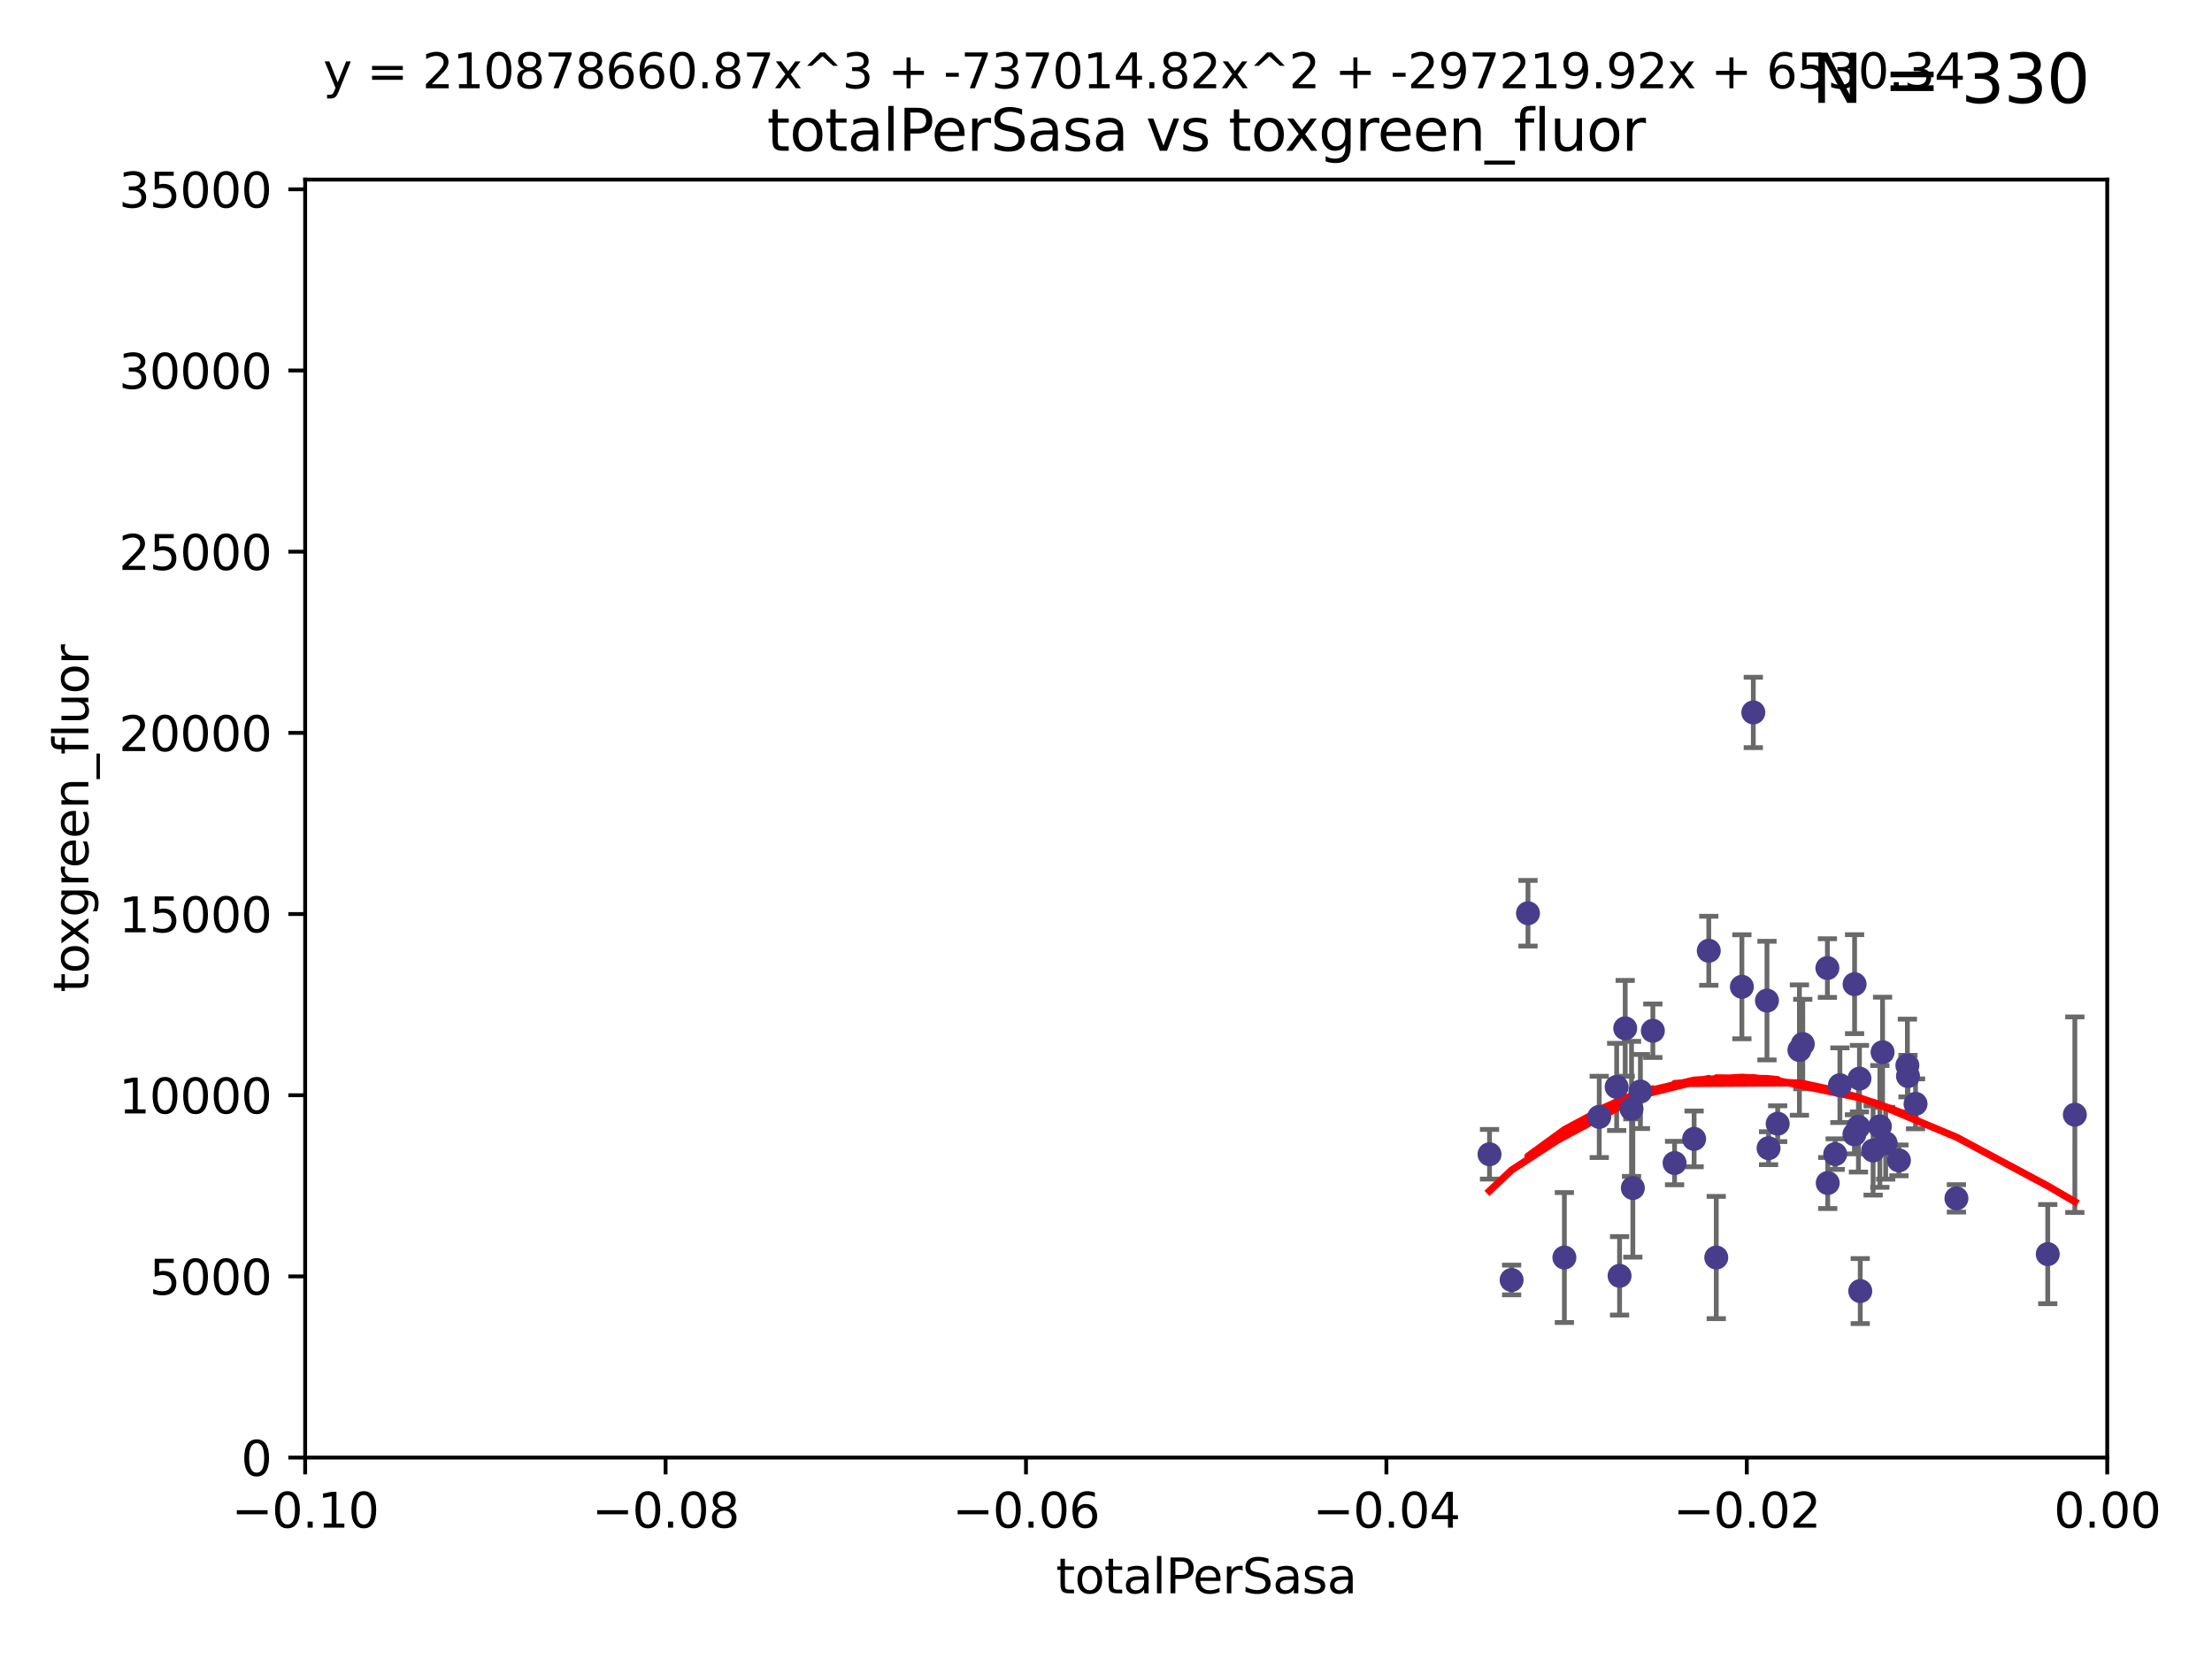 <?xml version="1.0" encoding="utf-8" standalone="no"?>
<!DOCTYPE svg PUBLIC "-//W3C//DTD SVG 1.1//EN"
  "http://www.w3.org/Graphics/SVG/1.1/DTD/svg11.dtd">
<svg xmlns:xlink="http://www.w3.org/1999/xlink" width="460.8pt" height="345.6pt" viewBox="0 0 460.8 345.6" xmlns="http://www.w3.org/2000/svg" version="1.1">
 <defs>
  <style type="text/css">*{stroke-linejoin: round; stroke-linecap: butt}</style>
 </defs>
 <g id="figure_1">
  <g id="patch_1">
   <path d="M 0 345.6 
L 460.8 345.6 
L 460.8 0 
L 0 0 
z
" style="fill: #ffffff"/>
  </g>
  <g id="axes_1">
   <g id="patch_2">
    <path d="M 63.571 303.64 
L 438.975 303.64 
L 438.975 37.411 
L 63.571 37.411 
z
" style="fill: #ffffff"/>
   </g>
   <g id="PathCollection_1">
    <defs>
     <path id="m9cb0292dc7" d="M 0 1.118 
C 0.297 1.118 0.581 1 0.791 0.791 
C 1 0.581 1.118 0.297 1.118 0 
C 1.118 -0.297 1 -0.581 0.791 -0.791 
C 0.581 -1 0.297 -1.118 0 -1.118 
C -0.297 -1.118 -0.581 -1 -0.791 -0.791 
C -1 -0.581 -1.118 -0.297 -1.118 0 
C -1.118 0.297 -1 0.581 -0.791 0.791 
C -0.581 1 -0.297 1.118 0 1.118 
z
" style="stroke: #483d8b"/>
    </defs>
    <g clip-path="url(#pe05dd308d4)">
     <use xlink:href="#m9cb0292dc7" x="310.295" y="240.453" style="fill: #483d8b; stroke: #483d8b"/>
     <use xlink:href="#m9cb0292dc7" x="314.896" y="266.643" style="fill: #483d8b; stroke: #483d8b"/>
     <use xlink:href="#m9cb0292dc7" x="336.781" y="226.423" style="fill: #483d8b; stroke: #483d8b"/>
     <use xlink:href="#m9cb0292dc7" x="325.889" y="261.968" style="fill: #483d8b; stroke: #483d8b"/>
     <use xlink:href="#m9cb0292dc7" x="318.308" y="190.244" style="fill: #483d8b; stroke: #483d8b"/>
     <use xlink:href="#m9cb0292dc7" x="344.321" y="214.727" style="fill: #483d8b; stroke: #483d8b"/>
     <use xlink:href="#m9cb0292dc7" x="333.152" y="232.667" style="fill: #483d8b; stroke: #483d8b"/>
     <use xlink:href="#m9cb0292dc7" x="338.561" y="214.218" style="fill: #483d8b; stroke: #483d8b"/>
     <use xlink:href="#m9cb0292dc7" x="340.151" y="247.483" style="fill: #483d8b; stroke: #483d8b"/>
     <use xlink:href="#m9cb0292dc7" x="339.878" y="231.002" style="fill: #483d8b; stroke: #483d8b"/>
     <use xlink:href="#m9cb0292dc7" x="355.968" y="198.062" style="fill: #483d8b; stroke: #483d8b"/>
     <use xlink:href="#m9cb0292dc7" x="337.387" y="265.778" style="fill: #483d8b; stroke: #483d8b"/>
     <use xlink:href="#m9cb0292dc7" x="341.727" y="227.387" style="fill: #483d8b; stroke: #483d8b"/>
     <use xlink:href="#m9cb0292dc7" x="352.916" y="237.253" style="fill: #483d8b; stroke: #483d8b"/>
     <use xlink:href="#m9cb0292dc7" x="362.867" y="205.563" style="fill: #483d8b; stroke: #483d8b"/>
     <use xlink:href="#m9cb0292dc7" x="370.325" y="234.086" style="fill: #483d8b; stroke: #483d8b"/>
     <use xlink:href="#m9cb0292dc7" x="368.092" y="208.443" style="fill: #483d8b; stroke: #483d8b"/>
     <use xlink:href="#m9cb0292dc7" x="357.53" y="261.966" style="fill: #483d8b; stroke: #483d8b"/>
     <use xlink:href="#m9cb0292dc7" x="375.551" y="217.495" style="fill: #483d8b; stroke: #483d8b"/>
     <use xlink:href="#m9cb0292dc7" x="380.75" y="246.444" style="fill: #483d8b; stroke: #483d8b"/>
     <use xlink:href="#m9cb0292dc7" x="365.246" y="148.412" style="fill: #483d8b; stroke: #483d8b"/>
     <use xlink:href="#m9cb0292dc7" x="348.844" y="242.282" style="fill: #483d8b; stroke: #483d8b"/>
     <use xlink:href="#m9cb0292dc7" x="374.853" y="218.744" style="fill: #483d8b; stroke: #483d8b"/>
     <use xlink:href="#m9cb0292dc7" x="380.68" y="201.662" style="fill: #483d8b; stroke: #483d8b"/>
     <use xlink:href="#m9cb0292dc7" x="386.309" y="236.297" style="fill: #483d8b; stroke: #483d8b"/>
     <use xlink:href="#m9cb0292dc7" x="387.361" y="224.698" style="fill: #483d8b; stroke: #483d8b"/>
     <use xlink:href="#m9cb0292dc7" x="368.424" y="239.188" style="fill: #483d8b; stroke: #483d8b"/>
     <use xlink:href="#m9cb0292dc7" x="387.147" y="234.753" style="fill: #483d8b; stroke: #483d8b"/>
     <use xlink:href="#m9cb0292dc7" x="392.174" y="219.201" style="fill: #483d8b; stroke: #483d8b"/>
     <use xlink:href="#m9cb0292dc7" x="397.468" y="224.171" style="fill: #483d8b; stroke: #483d8b"/>
     <use xlink:href="#m9cb0292dc7" x="387.524" y="268.953" style="fill: #483d8b; stroke: #483d8b"/>
     <use xlink:href="#m9cb0292dc7" x="383.283" y="226.066" style="fill: #483d8b; stroke: #483d8b"/>
     <use xlink:href="#m9cb0292dc7" x="382.305" y="240.422" style="fill: #483d8b; stroke: #483d8b"/>
     <use xlink:href="#m9cb0292dc7" x="386.342" y="205.017" style="fill: #483d8b; stroke: #483d8b"/>
     <use xlink:href="#m9cb0292dc7" x="392.821" y="238.155" style="fill: #483d8b; stroke: #483d8b"/>
     <use xlink:href="#m9cb0292dc7" x="397.34" y="221.952" style="fill: #483d8b; stroke: #483d8b"/>
     <use xlink:href="#m9cb0292dc7" x="399.043" y="229.951" style="fill: #483d8b; stroke: #483d8b"/>
     <use xlink:href="#m9cb0292dc7" x="395.581" y="241.729" style="fill: #483d8b; stroke: #483d8b"/>
     <use xlink:href="#m9cb0292dc7" x="391.61" y="234.653" style="fill: #483d8b; stroke: #483d8b"/>
     <use xlink:href="#m9cb0292dc7" x="390.206" y="239.668" style="fill: #483d8b; stroke: #483d8b"/>
     <use xlink:href="#m9cb0292dc7" x="407.558" y="249.644" style="fill: #483d8b; stroke: #483d8b"/>
     <use xlink:href="#m9cb0292dc7" x="426.583" y="261.255" style="fill: #483d8b; stroke: #483d8b"/>
     <use xlink:href="#m9cb0292dc7" x="432.229" y="232.21" style="fill: #483d8b; stroke: #483d8b"/>
    </g>
   </g>
   <g id="matplotlib.axis_1">
    <g id="xtick_1">
     <g id="line2d_1">
      <defs>
       <path id="m461204d29e" d="M 0 0 
L 0 3.5 
" style="stroke: #000000; stroke-width: 0.8"/>
      </defs>
      <g>
       <use xlink:href="#m461204d29e" x="63.571" y="303.64" style="stroke: #000000; stroke-width: 0.8"/>
      </g>
     </g>
     <g id="text_1">
      <!-- −0.10 -->
      <g transform="translate(48.249 318.238)scale(0.1 -0.1)">
       <defs>
        <path id="DejaVuSans-2212" d="M 678 2272 
L 4684 2272 
L 4684 1741 
L 678 1741 
L 678 2272 
z
" transform="scale(0.016)"/>
        <path id="DejaVuSans-30" d="M 2034 4250 
Q 1547 4250 1301 3770 
Q 1056 3291 1056 2328 
Q 1056 1369 1301 889 
Q 1547 409 2034 409 
Q 2525 409 2770 889 
Q 3016 1369 3016 2328 
Q 3016 3291 2770 3770 
Q 2525 4250 2034 4250 
z
M 2034 4750 
Q 2819 4750 3233 4129 
Q 3647 3509 3647 2328 
Q 3647 1150 3233 529 
Q 2819 -91 2034 -91 
Q 1250 -91 836 529 
Q 422 1150 422 2328 
Q 422 3509 836 4129 
Q 1250 4750 2034 4750 
z
" transform="scale(0.016)"/>
        <path id="DejaVuSans-2e" d="M 684 794 
L 1344 794 
L 1344 0 
L 684 0 
L 684 794 
z
" transform="scale(0.016)"/>
        <path id="DejaVuSans-31" d="M 794 531 
L 1825 531 
L 1825 4091 
L 703 3866 
L 703 4441 
L 1819 4666 
L 2450 4666 
L 2450 531 
L 3481 531 
L 3481 0 
L 794 0 
L 794 531 
z
" transform="scale(0.016)"/>
       </defs>
       <use xlink:href="#DejaVuSans-2212"/>
       <use xlink:href="#DejaVuSans-30" x="83.789"/>
       <use xlink:href="#DejaVuSans-2e" x="147.412"/>
       <use xlink:href="#DejaVuSans-31" x="179.199"/>
       <use xlink:href="#DejaVuSans-30" x="242.822"/>
      </g>
     </g>
    </g>
    <g id="xtick_2">
     <g id="line2d_2">
      <g>
       <use xlink:href="#m461204d29e" x="138.652" y="303.64" style="stroke: #000000; stroke-width: 0.8"/>
      </g>
     </g>
     <g id="text_2">
      <!-- −0.08 -->
      <g transform="translate(123.329 318.238)scale(0.1 -0.1)">
       <defs>
        <path id="DejaVuSans-38" d="M 2034 2216 
Q 1584 2216 1326 1975 
Q 1069 1734 1069 1313 
Q 1069 891 1326 650 
Q 1584 409 2034 409 
Q 2484 409 2743 651 
Q 3003 894 3003 1313 
Q 3003 1734 2745 1975 
Q 2488 2216 2034 2216 
z
M 1403 2484 
Q 997 2584 770 2862 
Q 544 3141 544 3541 
Q 544 4100 942 4425 
Q 1341 4750 2034 4750 
Q 2731 4750 3128 4425 
Q 3525 4100 3525 3541 
Q 3525 3141 3298 2862 
Q 3072 2584 2669 2484 
Q 3125 2378 3379 2068 
Q 3634 1759 3634 1313 
Q 3634 634 3220 271 
Q 2806 -91 2034 -91 
Q 1263 -91 848 271 
Q 434 634 434 1313 
Q 434 1759 690 2068 
Q 947 2378 1403 2484 
z
M 1172 3481 
Q 1172 3119 1398 2916 
Q 1625 2713 2034 2713 
Q 2441 2713 2670 2916 
Q 2900 3119 2900 3481 
Q 2900 3844 2670 4047 
Q 2441 4250 2034 4250 
Q 1625 4250 1398 4047 
Q 1172 3844 1172 3481 
z
" transform="scale(0.016)"/>
       </defs>
       <use xlink:href="#DejaVuSans-2212"/>
       <use xlink:href="#DejaVuSans-30" x="83.789"/>
       <use xlink:href="#DejaVuSans-2e" x="147.412"/>
       <use xlink:href="#DejaVuSans-30" x="179.199"/>
       <use xlink:href="#DejaVuSans-38" x="242.822"/>
      </g>
     </g>
    </g>
    <g id="xtick_3">
     <g id="line2d_3">
      <g>
       <use xlink:href="#m461204d29e" x="213.733" y="303.64" style="stroke: #000000; stroke-width: 0.8"/>
      </g>
     </g>
     <g id="text_3">
      <!-- −0.06 -->
      <g transform="translate(198.41 318.238)scale(0.1 -0.1)">
       <defs>
        <path id="DejaVuSans-36" d="M 2113 2584 
Q 1688 2584 1439 2293 
Q 1191 2003 1191 1497 
Q 1191 994 1439 701 
Q 1688 409 2113 409 
Q 2538 409 2786 701 
Q 3034 994 3034 1497 
Q 3034 2003 2786 2293 
Q 2538 2584 2113 2584 
z
M 3366 4563 
L 3366 3988 
Q 3128 4100 2886 4159 
Q 2644 4219 2406 4219 
Q 1781 4219 1451 3797 
Q 1122 3375 1075 2522 
Q 1259 2794 1537 2939 
Q 1816 3084 2150 3084 
Q 2853 3084 3261 2657 
Q 3669 2231 3669 1497 
Q 3669 778 3244 343 
Q 2819 -91 2113 -91 
Q 1303 -91 875 529 
Q 447 1150 447 2328 
Q 447 3434 972 4092 
Q 1497 4750 2381 4750 
Q 2619 4750 2861 4703 
Q 3103 4656 3366 4563 
z
" transform="scale(0.016)"/>
       </defs>
       <use xlink:href="#DejaVuSans-2212"/>
       <use xlink:href="#DejaVuSans-30" x="83.789"/>
       <use xlink:href="#DejaVuSans-2e" x="147.412"/>
       <use xlink:href="#DejaVuSans-30" x="179.199"/>
       <use xlink:href="#DejaVuSans-36" x="242.822"/>
      </g>
     </g>
    </g>
    <g id="xtick_4">
     <g id="line2d_4">
      <g>
       <use xlink:href="#m461204d29e" x="288.813" y="303.64" style="stroke: #000000; stroke-width: 0.8"/>
      </g>
     </g>
     <g id="text_4">
      <!-- −0.04 -->
      <g transform="translate(273.491 318.238)scale(0.1 -0.1)">
       <defs>
        <path id="DejaVuSans-34" d="M 2419 4116 
L 825 1625 
L 2419 1625 
L 2419 4116 
z
M 2253 4666 
L 3047 4666 
L 3047 1625 
L 3713 1625 
L 3713 1100 
L 3047 1100 
L 3047 0 
L 2419 0 
L 2419 1100 
L 313 1100 
L 313 1709 
L 2253 4666 
z
" transform="scale(0.016)"/>
       </defs>
       <use xlink:href="#DejaVuSans-2212"/>
       <use xlink:href="#DejaVuSans-30" x="83.789"/>
       <use xlink:href="#DejaVuSans-2e" x="147.412"/>
       <use xlink:href="#DejaVuSans-30" x="179.199"/>
       <use xlink:href="#DejaVuSans-34" x="242.822"/>
      </g>
     </g>
    </g>
    <g id="xtick_5">
     <g id="line2d_5">
      <g>
       <use xlink:href="#m461204d29e" x="363.894" y="303.64" style="stroke: #000000; stroke-width: 0.8"/>
      </g>
     </g>
     <g id="text_5">
      <!-- −0.02 -->
      <g transform="translate(348.572 318.238)scale(0.1 -0.1)">
       <defs>
        <path id="DejaVuSans-32" d="M 1228 531 
L 3431 531 
L 3431 0 
L 469 0 
L 469 531 
Q 828 903 1448 1529 
Q 2069 2156 2228 2338 
Q 2531 2678 2651 2914 
Q 2772 3150 2772 3378 
Q 2772 3750 2511 3984 
Q 2250 4219 1831 4219 
Q 1534 4219 1204 4116 
Q 875 4013 500 3803 
L 500 4441 
Q 881 4594 1212 4672 
Q 1544 4750 1819 4750 
Q 2544 4750 2975 4387 
Q 3406 4025 3406 3419 
Q 3406 3131 3298 2873 
Q 3191 2616 2906 2266 
Q 2828 2175 2409 1742 
Q 1991 1309 1228 531 
z
" transform="scale(0.016)"/>
       </defs>
       <use xlink:href="#DejaVuSans-2212"/>
       <use xlink:href="#DejaVuSans-30" x="83.789"/>
       <use xlink:href="#DejaVuSans-2e" x="147.412"/>
       <use xlink:href="#DejaVuSans-30" x="179.199"/>
       <use xlink:href="#DejaVuSans-32" x="242.822"/>
      </g>
     </g>
    </g>
    <g id="xtick_6">
     <g id="line2d_6">
      <g>
       <use xlink:href="#m461204d29e" x="438.975" y="303.64" style="stroke: #000000; stroke-width: 0.8"/>
      </g>
     </g>
     <g id="text_6">
      <!-- 0.00 -->
      <g transform="translate(427.842 318.238)scale(0.1 -0.1)">
       <use xlink:href="#DejaVuSans-30"/>
       <use xlink:href="#DejaVuSans-2e" x="63.623"/>
       <use xlink:href="#DejaVuSans-30" x="95.41"/>
       <use xlink:href="#DejaVuSans-30" x="159.033"/>
      </g>
     </g>
    </g>
    <g id="text_7">
     <!-- totalPerSasa -->
     <g transform="translate(219.968 331.917)scale(0.1 -0.1)">
      <defs>
       <path id="DejaVuSans-74" d="M 1172 4494 
L 1172 3500 
L 2356 3500 
L 2356 3053 
L 1172 3053 
L 1172 1153 
Q 1172 725 1289 603 
Q 1406 481 1766 481 
L 2356 481 
L 2356 0 
L 1766 0 
Q 1100 0 847 248 
Q 594 497 594 1153 
L 594 3053 
L 172 3053 
L 172 3500 
L 594 3500 
L 594 4494 
L 1172 4494 
z
" transform="scale(0.016)"/>
       <path id="DejaVuSans-6f" d="M 1959 3097 
Q 1497 3097 1228 2736 
Q 959 2375 959 1747 
Q 959 1119 1226 758 
Q 1494 397 1959 397 
Q 2419 397 2687 759 
Q 2956 1122 2956 1747 
Q 2956 2369 2687 2733 
Q 2419 3097 1959 3097 
z
M 1959 3584 
Q 2709 3584 3137 3096 
Q 3566 2609 3566 1747 
Q 3566 888 3137 398 
Q 2709 -91 1959 -91 
Q 1206 -91 779 398 
Q 353 888 353 1747 
Q 353 2609 779 3096 
Q 1206 3584 1959 3584 
z
" transform="scale(0.016)"/>
       <path id="DejaVuSans-61" d="M 2194 1759 
Q 1497 1759 1228 1600 
Q 959 1441 959 1056 
Q 959 750 1161 570 
Q 1363 391 1709 391 
Q 2188 391 2477 730 
Q 2766 1069 2766 1631 
L 2766 1759 
L 2194 1759 
z
M 3341 1997 
L 3341 0 
L 2766 0 
L 2766 531 
Q 2569 213 2275 61 
Q 1981 -91 1556 -91 
Q 1019 -91 701 211 
Q 384 513 384 1019 
Q 384 1609 779 1909 
Q 1175 2209 1959 2209 
L 2766 2209 
L 2766 2266 
Q 2766 2663 2505 2880 
Q 2244 3097 1772 3097 
Q 1472 3097 1187 3025 
Q 903 2953 641 2809 
L 641 3341 
Q 956 3463 1253 3523 
Q 1550 3584 1831 3584 
Q 2591 3584 2966 3190 
Q 3341 2797 3341 1997 
z
" transform="scale(0.016)"/>
       <path id="DejaVuSans-6c" d="M 603 4863 
L 1178 4863 
L 1178 0 
L 603 0 
L 603 4863 
z
" transform="scale(0.016)"/>
       <path id="DejaVuSans-50" d="M 1259 4147 
L 1259 2394 
L 2053 2394 
Q 2494 2394 2734 2622 
Q 2975 2850 2975 3272 
Q 2975 3691 2734 3919 
Q 2494 4147 2053 4147 
L 1259 4147 
z
M 628 4666 
L 2053 4666 
Q 2838 4666 3239 4311 
Q 3641 3956 3641 3272 
Q 3641 2581 3239 2228 
Q 2838 1875 2053 1875 
L 1259 1875 
L 1259 0 
L 628 0 
L 628 4666 
z
" transform="scale(0.016)"/>
       <path id="DejaVuSans-65" d="M 3597 1894 
L 3597 1613 
L 953 1613 
Q 991 1019 1311 708 
Q 1631 397 2203 397 
Q 2534 397 2845 478 
Q 3156 559 3463 722 
L 3463 178 
Q 3153 47 2828 -22 
Q 2503 -91 2169 -91 
Q 1331 -91 842 396 
Q 353 884 353 1716 
Q 353 2575 817 3079 
Q 1281 3584 2069 3584 
Q 2775 3584 3186 3129 
Q 3597 2675 3597 1894 
z
M 3022 2063 
Q 3016 2534 2758 2815 
Q 2500 3097 2075 3097 
Q 1594 3097 1305 2825 
Q 1016 2553 972 2059 
L 3022 2063 
z
" transform="scale(0.016)"/>
       <path id="DejaVuSans-72" d="M 2631 2963 
Q 2534 3019 2420 3045 
Q 2306 3072 2169 3072 
Q 1681 3072 1420 2755 
Q 1159 2438 1159 1844 
L 1159 0 
L 581 0 
L 581 3500 
L 1159 3500 
L 1159 2956 
Q 1341 3275 1631 3429 
Q 1922 3584 2338 3584 
Q 2397 3584 2469 3576 
Q 2541 3569 2628 3553 
L 2631 2963 
z
" transform="scale(0.016)"/>
       <path id="DejaVuSans-53" d="M 3425 4513 
L 3425 3897 
Q 3066 4069 2747 4153 
Q 2428 4238 2131 4238 
Q 1616 4238 1336 4038 
Q 1056 3838 1056 3469 
Q 1056 3159 1242 3001 
Q 1428 2844 1947 2747 
L 2328 2669 
Q 3034 2534 3370 2195 
Q 3706 1856 3706 1288 
Q 3706 609 3251 259 
Q 2797 -91 1919 -91 
Q 1588 -91 1214 -16 
Q 841 59 441 206 
L 441 856 
Q 825 641 1194 531 
Q 1563 422 1919 422 
Q 2459 422 2753 634 
Q 3047 847 3047 1241 
Q 3047 1584 2836 1778 
Q 2625 1972 2144 2069 
L 1759 2144 
Q 1053 2284 737 2584 
Q 422 2884 422 3419 
Q 422 4038 858 4394 
Q 1294 4750 2059 4750 
Q 2388 4750 2728 4690 
Q 3069 4631 3425 4513 
z
" transform="scale(0.016)"/>
       <path id="DejaVuSans-73" d="M 2834 3397 
L 2834 2853 
Q 2591 2978 2328 3040 
Q 2066 3103 1784 3103 
Q 1356 3103 1142 2972 
Q 928 2841 928 2578 
Q 928 2378 1081 2264 
Q 1234 2150 1697 2047 
L 1894 2003 
Q 2506 1872 2764 1633 
Q 3022 1394 3022 966 
Q 3022 478 2636 193 
Q 2250 -91 1575 -91 
Q 1294 -91 989 -36 
Q 684 19 347 128 
L 347 722 
Q 666 556 975 473 
Q 1284 391 1588 391 
Q 1994 391 2212 530 
Q 2431 669 2431 922 
Q 2431 1156 2273 1281 
Q 2116 1406 1581 1522 
L 1381 1569 
Q 847 1681 609 1914 
Q 372 2147 372 2553 
Q 372 3047 722 3315 
Q 1072 3584 1716 3584 
Q 2034 3584 2315 3537 
Q 2597 3491 2834 3397 
z
" transform="scale(0.016)"/>
      </defs>
      <use xlink:href="#DejaVuSans-74"/>
      <use xlink:href="#DejaVuSans-6f" x="39.209"/>
      <use xlink:href="#DejaVuSans-74" x="100.391"/>
      <use xlink:href="#DejaVuSans-61" x="139.6"/>
      <use xlink:href="#DejaVuSans-6c" x="200.879"/>
      <use xlink:href="#DejaVuSans-50" x="228.662"/>
      <use xlink:href="#DejaVuSans-65" x="285.34"/>
      <use xlink:href="#DejaVuSans-72" x="346.863"/>
      <use xlink:href="#DejaVuSans-53" x="387.977"/>
      <use xlink:href="#DejaVuSans-61" x="451.453"/>
      <use xlink:href="#DejaVuSans-73" x="512.732"/>
      <use xlink:href="#DejaVuSans-61" x="564.832"/>
     </g>
    </g>
   </g>
   <g id="matplotlib.axis_2">
    <g id="ytick_1">
     <g id="line2d_7">
      <defs>
       <path id="m0d1333b0af" d="M 0 0 
L -3.5 0 
" style="stroke: #000000; stroke-width: 0.8"/>
      </defs>
      <g>
       <use xlink:href="#m0d1333b0af" x="63.571" y="303.64" style="stroke: #000000; stroke-width: 0.8"/>
      </g>
     </g>
     <g id="text_8">
      <!-- 0 -->
      <g transform="translate(50.209 307.439)scale(0.1 -0.1)">
       <use xlink:href="#DejaVuSans-30"/>
      </g>
     </g>
    </g>
    <g id="ytick_2">
     <g id="line2d_8">
      <g>
       <use xlink:href="#m0d1333b0af" x="63.571" y="265.897" style="stroke: #000000; stroke-width: 0.8"/>
      </g>
     </g>
     <g id="text_9">
      <!-- 5000 -->
      <g transform="translate(31.121 269.696)scale(0.1 -0.1)">
       <defs>
        <path id="DejaVuSans-35" d="M 691 4666 
L 3169 4666 
L 3169 4134 
L 1269 4134 
L 1269 2991 
Q 1406 3038 1543 3061 
Q 1681 3084 1819 3084 
Q 2600 3084 3056 2656 
Q 3513 2228 3513 1497 
Q 3513 744 3044 326 
Q 2575 -91 1722 -91 
Q 1428 -91 1123 -41 
Q 819 9 494 109 
L 494 744 
Q 775 591 1075 516 
Q 1375 441 1709 441 
Q 2250 441 2565 725 
Q 2881 1009 2881 1497 
Q 2881 1984 2565 2268 
Q 2250 2553 1709 2553 
Q 1456 2553 1204 2497 
Q 953 2441 691 2322 
L 691 4666 
z
" transform="scale(0.016)"/>
       </defs>
       <use xlink:href="#DejaVuSans-35"/>
       <use xlink:href="#DejaVuSans-30" x="63.623"/>
       <use xlink:href="#DejaVuSans-30" x="127.246"/>
       <use xlink:href="#DejaVuSans-30" x="190.869"/>
      </g>
     </g>
    </g>
    <g id="ytick_3">
     <g id="line2d_9">
      <g>
       <use xlink:href="#m0d1333b0af" x="63.571" y="228.154" style="stroke: #000000; stroke-width: 0.8"/>
      </g>
     </g>
     <g id="text_10">
      <!-- 10000 -->
      <g transform="translate(24.759 231.953)scale(0.1 -0.1)">
       <use xlink:href="#DejaVuSans-31"/>
       <use xlink:href="#DejaVuSans-30" x="63.623"/>
       <use xlink:href="#DejaVuSans-30" x="127.246"/>
       <use xlink:href="#DejaVuSans-30" x="190.869"/>
       <use xlink:href="#DejaVuSans-30" x="254.492"/>
      </g>
     </g>
    </g>
    <g id="ytick_4">
     <g id="line2d_10">
      <g>
       <use xlink:href="#m0d1333b0af" x="63.571" y="190.411" style="stroke: #000000; stroke-width: 0.8"/>
      </g>
     </g>
     <g id="text_11">
      <!-- 15000 -->
      <g transform="translate(24.759 194.21)scale(0.1 -0.1)">
       <use xlink:href="#DejaVuSans-31"/>
       <use xlink:href="#DejaVuSans-35" x="63.623"/>
       <use xlink:href="#DejaVuSans-30" x="127.246"/>
       <use xlink:href="#DejaVuSans-30" x="190.869"/>
       <use xlink:href="#DejaVuSans-30" x="254.492"/>
      </g>
     </g>
    </g>
    <g id="ytick_5">
     <g id="line2d_11">
      <g>
       <use xlink:href="#m0d1333b0af" x="63.571" y="152.668" style="stroke: #000000; stroke-width: 0.8"/>
      </g>
     </g>
     <g id="text_12">
      <!-- 20000 -->
      <g transform="translate(24.759 156.467)scale(0.1 -0.1)">
       <use xlink:href="#DejaVuSans-32"/>
       <use xlink:href="#DejaVuSans-30" x="63.623"/>
       <use xlink:href="#DejaVuSans-30" x="127.246"/>
       <use xlink:href="#DejaVuSans-30" x="190.869"/>
       <use xlink:href="#DejaVuSans-30" x="254.492"/>
      </g>
     </g>
    </g>
    <g id="ytick_6">
     <g id="line2d_12">
      <g>
       <use xlink:href="#m0d1333b0af" x="63.571" y="114.925" style="stroke: #000000; stroke-width: 0.8"/>
      </g>
     </g>
     <g id="text_13">
      <!-- 25000 -->
      <g transform="translate(24.759 118.724)scale(0.1 -0.1)">
       <use xlink:href="#DejaVuSans-32"/>
       <use xlink:href="#DejaVuSans-35" x="63.623"/>
       <use xlink:href="#DejaVuSans-30" x="127.246"/>
       <use xlink:href="#DejaVuSans-30" x="190.869"/>
       <use xlink:href="#DejaVuSans-30" x="254.492"/>
      </g>
     </g>
    </g>
    <g id="ytick_7">
     <g id="line2d_13">
      <g>
       <use xlink:href="#m0d1333b0af" x="63.571" y="77.181" style="stroke: #000000; stroke-width: 0.8"/>
      </g>
     </g>
     <g id="text_14">
      <!-- 30000 -->
      <g transform="translate(24.759 80.981)scale(0.1 -0.1)">
       <defs>
        <path id="DejaVuSans-33" d="M 2597 2516 
Q 3050 2419 3304 2112 
Q 3559 1806 3559 1356 
Q 3559 666 3084 287 
Q 2609 -91 1734 -91 
Q 1441 -91 1130 -33 
Q 819 25 488 141 
L 488 750 
Q 750 597 1062 519 
Q 1375 441 1716 441 
Q 2309 441 2620 675 
Q 2931 909 2931 1356 
Q 2931 1769 2642 2001 
Q 2353 2234 1838 2234 
L 1294 2234 
L 1294 2753 
L 1863 2753 
Q 2328 2753 2575 2939 
Q 2822 3125 2822 3475 
Q 2822 3834 2567 4026 
Q 2313 4219 1838 4219 
Q 1578 4219 1281 4162 
Q 984 4106 628 3988 
L 628 4550 
Q 988 4650 1302 4700 
Q 1616 4750 1894 4750 
Q 2613 4750 3031 4423 
Q 3450 4097 3450 3541 
Q 3450 3153 3228 2886 
Q 3006 2619 2597 2516 
z
" transform="scale(0.016)"/>
       </defs>
       <use xlink:href="#DejaVuSans-33"/>
       <use xlink:href="#DejaVuSans-30" x="63.623"/>
       <use xlink:href="#DejaVuSans-30" x="127.246"/>
       <use xlink:href="#DejaVuSans-30" x="190.869"/>
       <use xlink:href="#DejaVuSans-30" x="254.492"/>
      </g>
     </g>
    </g>
    <g id="ytick_8">
     <g id="line2d_14">
      <g>
       <use xlink:href="#m0d1333b0af" x="63.571" y="39.438" style="stroke: #000000; stroke-width: 0.8"/>
      </g>
     </g>
     <g id="text_15">
      <!-- 35000 -->
      <g transform="translate(24.759 43.238)scale(0.1 -0.1)">
       <use xlink:href="#DejaVuSans-33"/>
       <use xlink:href="#DejaVuSans-35" x="63.623"/>
       <use xlink:href="#DejaVuSans-30" x="127.246"/>
       <use xlink:href="#DejaVuSans-30" x="190.869"/>
       <use xlink:href="#DejaVuSans-30" x="254.492"/>
      </g>
     </g>
    </g>
    <g id="text_16">
     <!-- toxgreen_fluor -->
     <g transform="translate(18.401 206.72)rotate(-90)scale(0.1 -0.1)">
      <defs>
       <path id="DejaVuSans-78" d="M 3513 3500 
L 2247 1797 
L 3578 0 
L 2900 0 
L 1881 1375 
L 863 0 
L 184 0 
L 1544 1831 
L 300 3500 
L 978 3500 
L 1906 2253 
L 2834 3500 
L 3513 3500 
z
" transform="scale(0.016)"/>
       <path id="DejaVuSans-67" d="M 2906 1791 
Q 2906 2416 2648 2759 
Q 2391 3103 1925 3103 
Q 1463 3103 1205 2759 
Q 947 2416 947 1791 
Q 947 1169 1205 825 
Q 1463 481 1925 481 
Q 2391 481 2648 825 
Q 2906 1169 2906 1791 
z
M 3481 434 
Q 3481 -459 3084 -895 
Q 2688 -1331 1869 -1331 
Q 1566 -1331 1297 -1286 
Q 1028 -1241 775 -1147 
L 775 -588 
Q 1028 -725 1275 -790 
Q 1522 -856 1778 -856 
Q 2344 -856 2625 -561 
Q 2906 -266 2906 331 
L 2906 616 
Q 2728 306 2450 153 
Q 2172 0 1784 0 
Q 1141 0 747 490 
Q 353 981 353 1791 
Q 353 2603 747 3093 
Q 1141 3584 1784 3584 
Q 2172 3584 2450 3431 
Q 2728 3278 2906 2969 
L 2906 3500 
L 3481 3500 
L 3481 434 
z
" transform="scale(0.016)"/>
       <path id="DejaVuSans-6e" d="M 3513 2113 
L 3513 0 
L 2938 0 
L 2938 2094 
Q 2938 2591 2744 2837 
Q 2550 3084 2163 3084 
Q 1697 3084 1428 2787 
Q 1159 2491 1159 1978 
L 1159 0 
L 581 0 
L 581 3500 
L 1159 3500 
L 1159 2956 
Q 1366 3272 1645 3428 
Q 1925 3584 2291 3584 
Q 2894 3584 3203 3211 
Q 3513 2838 3513 2113 
z
" transform="scale(0.016)"/>
       <path id="DejaVuSans-5f" d="M 3263 -1063 
L 3263 -1509 
L -63 -1509 
L -63 -1063 
L 3263 -1063 
z
" transform="scale(0.016)"/>
       <path id="DejaVuSans-66" d="M 2375 4863 
L 2375 4384 
L 1825 4384 
Q 1516 4384 1395 4259 
Q 1275 4134 1275 3809 
L 1275 3500 
L 2222 3500 
L 2222 3053 
L 1275 3053 
L 1275 0 
L 697 0 
L 697 3053 
L 147 3053 
L 147 3500 
L 697 3500 
L 697 3744 
Q 697 4328 969 4595 
Q 1241 4863 1831 4863 
L 2375 4863 
z
" transform="scale(0.016)"/>
       <path id="DejaVuSans-75" d="M 544 1381 
L 544 3500 
L 1119 3500 
L 1119 1403 
Q 1119 906 1312 657 
Q 1506 409 1894 409 
Q 2359 409 2629 706 
Q 2900 1003 2900 1516 
L 2900 3500 
L 3475 3500 
L 3475 0 
L 2900 0 
L 2900 538 
Q 2691 219 2414 64 
Q 2138 -91 1772 -91 
Q 1169 -91 856 284 
Q 544 659 544 1381 
z
M 1991 3584 
L 1991 3584 
z
" transform="scale(0.016)"/>
      </defs>
      <use xlink:href="#DejaVuSans-74"/>
      <use xlink:href="#DejaVuSans-6f" x="39.209"/>
      <use xlink:href="#DejaVuSans-78" x="97.266"/>
      <use xlink:href="#DejaVuSans-67" x="156.445"/>
      <use xlink:href="#DejaVuSans-72" x="219.922"/>
      <use xlink:href="#DejaVuSans-65" x="258.785"/>
      <use xlink:href="#DejaVuSans-65" x="320.309"/>
      <use xlink:href="#DejaVuSans-6e" x="381.832"/>
      <use xlink:href="#DejaVuSans-5f" x="445.211"/>
      <use xlink:href="#DejaVuSans-66" x="495.211"/>
      <use xlink:href="#DejaVuSans-6c" x="530.416"/>
      <use xlink:href="#DejaVuSans-75" x="558.199"/>
      <use xlink:href="#DejaVuSans-6f" x="621.578"/>
      <use xlink:href="#DejaVuSans-72" x="682.76"/>
     </g>
    </g>
   </g>
   <g id="LineCollection_1">
    <path d="M 310.295 245.626 
L 310.295 235.281 
" clip-path="url(#pe05dd308d4)" style="fill: none; stroke: #696969"/>
    <path d="M 314.896 269.74 
L 314.896 263.546 
" clip-path="url(#pe05dd308d4)" style="fill: none; stroke: #696969"/>
    <path d="M 336.781 235.498 
L 336.781 217.347 
" clip-path="url(#pe05dd308d4)" style="fill: none; stroke: #696969"/>
    <path d="M 325.889 275.505 
L 325.889 248.431 
" clip-path="url(#pe05dd308d4)" style="fill: none; stroke: #696969"/>
    <path d="M 318.308 197.084 
L 318.308 183.404 
" clip-path="url(#pe05dd308d4)" style="fill: none; stroke: #696969"/>
    <path d="M 344.321 220.297 
L 344.321 209.156 
" clip-path="url(#pe05dd308d4)" style="fill: none; stroke: #696969"/>
    <path d="M 333.152 241.133 
L 333.152 224.202 
" clip-path="url(#pe05dd308d4)" style="fill: none; stroke: #696969"/>
    <path d="M 338.561 224.199 
L 338.561 204.238 
" clip-path="url(#pe05dd308d4)" style="fill: none; stroke: #696969"/>
    <path d="M 340.151 261.884 
L 340.151 233.082 
" clip-path="url(#pe05dd308d4)" style="fill: none; stroke: #696969"/>
    <path d="M 339.878 245.072 
L 339.878 216.932 
" clip-path="url(#pe05dd308d4)" style="fill: none; stroke: #696969"/>
    <path d="M 355.968 205.251 
L 355.968 190.872 
" clip-path="url(#pe05dd308d4)" style="fill: none; stroke: #696969"/>
    <path d="M 337.387 273.949 
L 337.387 257.606 
" clip-path="url(#pe05dd308d4)" style="fill: none; stroke: #696969"/>
    <path d="M 341.727 235.103 
L 341.727 219.67 
" clip-path="url(#pe05dd308d4)" style="fill: none; stroke: #696969"/>
    <path d="M 352.916 243.059 
L 352.916 231.446 
" clip-path="url(#pe05dd308d4)" style="fill: none; stroke: #696969"/>
    <path d="M 362.867 216.397 
L 362.867 194.729 
" clip-path="url(#pe05dd308d4)" style="fill: none; stroke: #696969"/>
    <path d="M 370.325 237.817 
L 370.325 230.356 
" clip-path="url(#pe05dd308d4)" style="fill: none; stroke: #696969"/>
    <path d="M 368.092 220.796 
L 368.092 196.09 
" clip-path="url(#pe05dd308d4)" style="fill: none; stroke: #696969"/>
    <path d="M 357.53 274.699 
L 357.53 249.233 
" clip-path="url(#pe05dd308d4)" style="fill: none; stroke: #696969"/>
    <path d="M 375.551 226.811 
L 375.551 208.179 
" clip-path="url(#pe05dd308d4)" style="fill: none; stroke: #696969"/>
    <path d="M 380.75 251.757 
L 380.75 241.132 
" clip-path="url(#pe05dd308d4)" style="fill: none; stroke: #696969"/>
    <path d="M 365.246 155.741 
L 365.246 141.084 
" clip-path="url(#pe05dd308d4)" style="fill: none; stroke: #696969"/>
    <path d="M 348.844 246.804 
L 348.844 237.76 
" clip-path="url(#pe05dd308d4)" style="fill: none; stroke: #696969"/>
    <path d="M 374.853 232.323 
L 374.853 205.165 
" clip-path="url(#pe05dd308d4)" style="fill: none; stroke: #696969"/>
    <path d="M 380.68 207.771 
L 380.68 195.554 
" clip-path="url(#pe05dd308d4)" style="fill: none; stroke: #696969"/>
    <path d="M 386.309 240.375 
L 386.309 232.22 
" clip-path="url(#pe05dd308d4)" style="fill: none; stroke: #696969"/>
    <path d="M 387.361 231.622 
L 387.361 217.775 
" clip-path="url(#pe05dd308d4)" style="fill: none; stroke: #696969"/>
    <path d="M 368.424 242.617 
L 368.424 235.758 
" clip-path="url(#pe05dd308d4)" style="fill: none; stroke: #696969"/>
    <path d="M 387.147 244.157 
L 387.147 225.349 
" clip-path="url(#pe05dd308d4)" style="fill: none; stroke: #696969"/>
    <path d="M 392.174 230.669 
L 392.174 207.734 
" clip-path="url(#pe05dd308d4)" style="fill: none; stroke: #696969"/>
    <path d="M 397.468 228.505 
L 397.468 219.838 
" clip-path="url(#pe05dd308d4)" style="fill: none; stroke: #696969"/>
    <path d="M 387.524 275.723 
L 387.524 262.184 
" clip-path="url(#pe05dd308d4)" style="fill: none; stroke: #696969"/>
    <path d="M 383.283 233.841 
L 383.283 218.291 
" clip-path="url(#pe05dd308d4)" style="fill: none; stroke: #696969"/>
    <path d="M 382.305 243.608 
L 382.305 237.237 
" clip-path="url(#pe05dd308d4)" style="fill: none; stroke: #696969"/>
    <path d="M 386.342 215.323 
L 386.342 194.711 
" clip-path="url(#pe05dd308d4)" style="fill: none; stroke: #696969"/>
    <path d="M 392.821 245.638 
L 392.821 230.673 
" clip-path="url(#pe05dd308d4)" style="fill: none; stroke: #696969"/>
    <path d="M 397.34 231.603 
L 397.34 212.302 
" clip-path="url(#pe05dd308d4)" style="fill: none; stroke: #696969"/>
    <path d="M 399.043 235.151 
L 399.043 224.751 
" clip-path="url(#pe05dd308d4)" style="fill: none; stroke: #696969"/>
    <path d="M 395.581 244.936 
L 395.581 238.522 
" clip-path="url(#pe05dd308d4)" style="fill: none; stroke: #696969"/>
    <path d="M 391.61 247.341 
L 391.61 221.966 
" clip-path="url(#pe05dd308d4)" style="fill: none; stroke: #696969"/>
    <path d="M 390.206 248.957 
L 390.206 230.379 
" clip-path="url(#pe05dd308d4)" style="fill: none; stroke: #696969"/>
    <path d="M 407.558 252.498 
L 407.558 246.79 
" clip-path="url(#pe05dd308d4)" style="fill: none; stroke: #696969"/>
    <path d="M 426.583 271.58 
L 426.583 250.931 
" clip-path="url(#pe05dd308d4)" style="fill: none; stroke: #696969"/>
    <path d="M 432.229 252.581 
L 432.229 211.839 
" clip-path="url(#pe05dd308d4)" style="fill: none; stroke: #696969"/>
   </g>
   <g id="line2d_15">
    <defs>
     <path id="ma6d6c4be3e" d="M 2 0 
L -2 -0 
" style="stroke: #696969"/>
    </defs>
    <g clip-path="url(#pe05dd308d4)">
     <use xlink:href="#ma6d6c4be3e" x="310.295" y="245.626" style="fill: #696969; stroke: #696969"/>
     <use xlink:href="#ma6d6c4be3e" x="314.896" y="269.74" style="fill: #696969; stroke: #696969"/>
     <use xlink:href="#ma6d6c4be3e" x="336.781" y="235.498" style="fill: #696969; stroke: #696969"/>
     <use xlink:href="#ma6d6c4be3e" x="325.889" y="275.505" style="fill: #696969; stroke: #696969"/>
     <use xlink:href="#ma6d6c4be3e" x="318.308" y="197.084" style="fill: #696969; stroke: #696969"/>
     <use xlink:href="#ma6d6c4be3e" x="344.321" y="220.297" style="fill: #696969; stroke: #696969"/>
     <use xlink:href="#ma6d6c4be3e" x="333.152" y="241.133" style="fill: #696969; stroke: #696969"/>
     <use xlink:href="#ma6d6c4be3e" x="338.561" y="224.199" style="fill: #696969; stroke: #696969"/>
     <use xlink:href="#ma6d6c4be3e" x="340.151" y="261.884" style="fill: #696969; stroke: #696969"/>
     <use xlink:href="#ma6d6c4be3e" x="339.878" y="245.072" style="fill: #696969; stroke: #696969"/>
     <use xlink:href="#ma6d6c4be3e" x="355.968" y="205.251" style="fill: #696969; stroke: #696969"/>
     <use xlink:href="#ma6d6c4be3e" x="337.387" y="273.949" style="fill: #696969; stroke: #696969"/>
     <use xlink:href="#ma6d6c4be3e" x="341.727" y="235.103" style="fill: #696969; stroke: #696969"/>
     <use xlink:href="#ma6d6c4be3e" x="352.916" y="243.059" style="fill: #696969; stroke: #696969"/>
     <use xlink:href="#ma6d6c4be3e" x="362.867" y="216.397" style="fill: #696969; stroke: #696969"/>
     <use xlink:href="#ma6d6c4be3e" x="370.325" y="237.817" style="fill: #696969; stroke: #696969"/>
     <use xlink:href="#ma6d6c4be3e" x="368.092" y="220.796" style="fill: #696969; stroke: #696969"/>
     <use xlink:href="#ma6d6c4be3e" x="357.53" y="274.699" style="fill: #696969; stroke: #696969"/>
     <use xlink:href="#ma6d6c4be3e" x="375.551" y="226.811" style="fill: #696969; stroke: #696969"/>
     <use xlink:href="#ma6d6c4be3e" x="380.75" y="251.757" style="fill: #696969; stroke: #696969"/>
     <use xlink:href="#ma6d6c4be3e" x="365.246" y="155.741" style="fill: #696969; stroke: #696969"/>
     <use xlink:href="#ma6d6c4be3e" x="348.844" y="246.804" style="fill: #696969; stroke: #696969"/>
     <use xlink:href="#ma6d6c4be3e" x="374.853" y="232.323" style="fill: #696969; stroke: #696969"/>
     <use xlink:href="#ma6d6c4be3e" x="380.68" y="207.771" style="fill: #696969; stroke: #696969"/>
     <use xlink:href="#ma6d6c4be3e" x="386.309" y="240.375" style="fill: #696969; stroke: #696969"/>
     <use xlink:href="#ma6d6c4be3e" x="387.361" y="231.622" style="fill: #696969; stroke: #696969"/>
     <use xlink:href="#ma6d6c4be3e" x="368.424" y="242.617" style="fill: #696969; stroke: #696969"/>
     <use xlink:href="#ma6d6c4be3e" x="387.147" y="244.157" style="fill: #696969; stroke: #696969"/>
     <use xlink:href="#ma6d6c4be3e" x="392.174" y="230.669" style="fill: #696969; stroke: #696969"/>
     <use xlink:href="#ma6d6c4be3e" x="397.468" y="228.505" style="fill: #696969; stroke: #696969"/>
     <use xlink:href="#ma6d6c4be3e" x="387.524" y="275.723" style="fill: #696969; stroke: #696969"/>
     <use xlink:href="#ma6d6c4be3e" x="383.283" y="233.841" style="fill: #696969; stroke: #696969"/>
     <use xlink:href="#ma6d6c4be3e" x="382.305" y="243.608" style="fill: #696969; stroke: #696969"/>
     <use xlink:href="#ma6d6c4be3e" x="386.342" y="215.323" style="fill: #696969; stroke: #696969"/>
     <use xlink:href="#ma6d6c4be3e" x="392.821" y="245.638" style="fill: #696969; stroke: #696969"/>
     <use xlink:href="#ma6d6c4be3e" x="397.34" y="231.603" style="fill: #696969; stroke: #696969"/>
     <use xlink:href="#ma6d6c4be3e" x="399.043" y="235.151" style="fill: #696969; stroke: #696969"/>
     <use xlink:href="#ma6d6c4be3e" x="395.581" y="244.936" style="fill: #696969; stroke: #696969"/>
     <use xlink:href="#ma6d6c4be3e" x="391.61" y="247.341" style="fill: #696969; stroke: #696969"/>
     <use xlink:href="#ma6d6c4be3e" x="390.206" y="248.957" style="fill: #696969; stroke: #696969"/>
     <use xlink:href="#ma6d6c4be3e" x="407.558" y="252.498" style="fill: #696969; stroke: #696969"/>
     <use xlink:href="#ma6d6c4be3e" x="426.583" y="271.58" style="fill: #696969; stroke: #696969"/>
     <use xlink:href="#ma6d6c4be3e" x="432.229" y="252.581" style="fill: #696969; stroke: #696969"/>
    </g>
   </g>
   <g id="line2d_16">
    <g clip-path="url(#pe05dd308d4)">
     <use xlink:href="#ma6d6c4be3e" x="310.295" y="235.281" style="fill: #696969; stroke: #696969"/>
     <use xlink:href="#ma6d6c4be3e" x="314.896" y="263.546" style="fill: #696969; stroke: #696969"/>
     <use xlink:href="#ma6d6c4be3e" x="336.781" y="217.347" style="fill: #696969; stroke: #696969"/>
     <use xlink:href="#ma6d6c4be3e" x="325.889" y="248.431" style="fill: #696969; stroke: #696969"/>
     <use xlink:href="#ma6d6c4be3e" x="318.308" y="183.404" style="fill: #696969; stroke: #696969"/>
     <use xlink:href="#ma6d6c4be3e" x="344.321" y="209.156" style="fill: #696969; stroke: #696969"/>
     <use xlink:href="#ma6d6c4be3e" x="333.152" y="224.202" style="fill: #696969; stroke: #696969"/>
     <use xlink:href="#ma6d6c4be3e" x="338.561" y="204.238" style="fill: #696969; stroke: #696969"/>
     <use xlink:href="#ma6d6c4be3e" x="340.151" y="233.082" style="fill: #696969; stroke: #696969"/>
     <use xlink:href="#ma6d6c4be3e" x="339.878" y="216.932" style="fill: #696969; stroke: #696969"/>
     <use xlink:href="#ma6d6c4be3e" x="355.968" y="190.872" style="fill: #696969; stroke: #696969"/>
     <use xlink:href="#ma6d6c4be3e" x="337.387" y="257.606" style="fill: #696969; stroke: #696969"/>
     <use xlink:href="#ma6d6c4be3e" x="341.727" y="219.67" style="fill: #696969; stroke: #696969"/>
     <use xlink:href="#ma6d6c4be3e" x="352.916" y="231.446" style="fill: #696969; stroke: #696969"/>
     <use xlink:href="#ma6d6c4be3e" x="362.867" y="194.729" style="fill: #696969; stroke: #696969"/>
     <use xlink:href="#ma6d6c4be3e" x="370.325" y="230.356" style="fill: #696969; stroke: #696969"/>
     <use xlink:href="#ma6d6c4be3e" x="368.092" y="196.09" style="fill: #696969; stroke: #696969"/>
     <use xlink:href="#ma6d6c4be3e" x="357.53" y="249.233" style="fill: #696969; stroke: #696969"/>
     <use xlink:href="#ma6d6c4be3e" x="375.551" y="208.179" style="fill: #696969; stroke: #696969"/>
     <use xlink:href="#ma6d6c4be3e" x="380.75" y="241.132" style="fill: #696969; stroke: #696969"/>
     <use xlink:href="#ma6d6c4be3e" x="365.246" y="141.084" style="fill: #696969; stroke: #696969"/>
     <use xlink:href="#ma6d6c4be3e" x="348.844" y="237.76" style="fill: #696969; stroke: #696969"/>
     <use xlink:href="#ma6d6c4be3e" x="374.853" y="205.165" style="fill: #696969; stroke: #696969"/>
     <use xlink:href="#ma6d6c4be3e" x="380.68" y="195.554" style="fill: #696969; stroke: #696969"/>
     <use xlink:href="#ma6d6c4be3e" x="386.309" y="232.22" style="fill: #696969; stroke: #696969"/>
     <use xlink:href="#ma6d6c4be3e" x="387.361" y="217.775" style="fill: #696969; stroke: #696969"/>
     <use xlink:href="#ma6d6c4be3e" x="368.424" y="235.758" style="fill: #696969; stroke: #696969"/>
     <use xlink:href="#ma6d6c4be3e" x="387.147" y="225.349" style="fill: #696969; stroke: #696969"/>
     <use xlink:href="#ma6d6c4be3e" x="392.174" y="207.734" style="fill: #696969; stroke: #696969"/>
     <use xlink:href="#ma6d6c4be3e" x="397.468" y="219.838" style="fill: #696969; stroke: #696969"/>
     <use xlink:href="#ma6d6c4be3e" x="387.524" y="262.184" style="fill: #696969; stroke: #696969"/>
     <use xlink:href="#ma6d6c4be3e" x="383.283" y="218.291" style="fill: #696969; stroke: #696969"/>
     <use xlink:href="#ma6d6c4be3e" x="382.305" y="237.237" style="fill: #696969; stroke: #696969"/>
     <use xlink:href="#ma6d6c4be3e" x="386.342" y="194.711" style="fill: #696969; stroke: #696969"/>
     <use xlink:href="#ma6d6c4be3e" x="392.821" y="230.673" style="fill: #696969; stroke: #696969"/>
     <use xlink:href="#ma6d6c4be3e" x="397.34" y="212.302" style="fill: #696969; stroke: #696969"/>
     <use xlink:href="#ma6d6c4be3e" x="399.043" y="224.751" style="fill: #696969; stroke: #696969"/>
     <use xlink:href="#ma6d6c4be3e" x="395.581" y="238.522" style="fill: #696969; stroke: #696969"/>
     <use xlink:href="#ma6d6c4be3e" x="391.61" y="221.966" style="fill: #696969; stroke: #696969"/>
     <use xlink:href="#ma6d6c4be3e" x="390.206" y="230.379" style="fill: #696969; stroke: #696969"/>
     <use xlink:href="#ma6d6c4be3e" x="407.558" y="246.79" style="fill: #696969; stroke: #696969"/>
     <use xlink:href="#ma6d6c4be3e" x="426.583" y="250.931" style="fill: #696969; stroke: #696969"/>
     <use xlink:href="#ma6d6c4be3e" x="432.229" y="211.839" style="fill: #696969; stroke: #696969"/>
    </g>
   </g>
   <g id="line2d_17">
    <path d="M 310.295 248.088 
L 314.896 243.745 
L 336.781 229.504 
L 325.889 235.321 
L 318.308 240.842 
L 344.321 226.828 
L 333.152 231.177 
L 338.561 228.777 
L 340.151 228.178 
L 339.878 228.277 
L 355.968 224.665 
L 337.387 229.25 
L 341.727 227.63 
L 352.916 225.013 
L 362.867 224.41 
L 370.325 224.911 
L 368.092 224.681 
L 357.53 224.543 
L 375.551 225.704 
L 380.75 226.824 
L 365.246 224.486 
L 348.844 225.716 
L 374.853 225.578 
L 380.68 226.807 
L 386.309 228.359 
L 387.361 228.687 
L 368.424 224.711 
L 387.147 228.619 
L 392.174 230.324 
L 397.468 232.37 
L 387.524 228.738 
L 383.283 227.482 
L 382.305 227.22 
L 386.342 228.369 
L 392.821 230.56 
L 397.34 232.318 
L 399.043 233.025 
L 395.581 231.613 
L 391.61 230.12 
L 390.206 229.627 
L 407.558 236.891 
L 426.583 247.056 
L 432.229 250.341 
" clip-path="url(#pe05dd308d4)" style="fill: none; stroke: #ff0000; stroke-width: 1.5; stroke-linecap: square"/>
   </g>
   <g id="line2d_18">
    <defs>
     <path id="m7e4820e23a" d="M 0 2 
C 0.53 2 1.039 1.789 1.414 1.414 
C 1.789 1.039 2 0.53 2 0 
C 2 -0.53 1.789 -1.039 1.414 -1.414 
C 1.039 -1.789 0.53 -2 0 -2 
C -0.53 -2 -1.039 -1.789 -1.414 -1.414 
C -1.789 -1.039 -2 -0.53 -2 0 
C -2 0.53 -1.789 1.039 -1.414 1.414 
C -1.039 1.789 -0.53 2 0 2 
z
" style="stroke: #483d8b"/>
    </defs>
    <g clip-path="url(#pe05dd308d4)">
     <use xlink:href="#m7e4820e23a" x="310.295" y="240.453" style="fill: #483d8b; stroke: #483d8b"/>
     <use xlink:href="#m7e4820e23a" x="314.896" y="266.643" style="fill: #483d8b; stroke: #483d8b"/>
     <use xlink:href="#m7e4820e23a" x="336.781" y="226.423" style="fill: #483d8b; stroke: #483d8b"/>
     <use xlink:href="#m7e4820e23a" x="325.889" y="261.968" style="fill: #483d8b; stroke: #483d8b"/>
     <use xlink:href="#m7e4820e23a" x="318.308" y="190.244" style="fill: #483d8b; stroke: #483d8b"/>
     <use xlink:href="#m7e4820e23a" x="344.321" y="214.727" style="fill: #483d8b; stroke: #483d8b"/>
     <use xlink:href="#m7e4820e23a" x="333.152" y="232.667" style="fill: #483d8b; stroke: #483d8b"/>
     <use xlink:href="#m7e4820e23a" x="338.561" y="214.218" style="fill: #483d8b; stroke: #483d8b"/>
     <use xlink:href="#m7e4820e23a" x="340.151" y="247.483" style="fill: #483d8b; stroke: #483d8b"/>
     <use xlink:href="#m7e4820e23a" x="339.878" y="231.002" style="fill: #483d8b; stroke: #483d8b"/>
     <use xlink:href="#m7e4820e23a" x="355.968" y="198.062" style="fill: #483d8b; stroke: #483d8b"/>
     <use xlink:href="#m7e4820e23a" x="337.387" y="265.778" style="fill: #483d8b; stroke: #483d8b"/>
     <use xlink:href="#m7e4820e23a" x="341.727" y="227.387" style="fill: #483d8b; stroke: #483d8b"/>
     <use xlink:href="#m7e4820e23a" x="352.916" y="237.253" style="fill: #483d8b; stroke: #483d8b"/>
     <use xlink:href="#m7e4820e23a" x="362.867" y="205.563" style="fill: #483d8b; stroke: #483d8b"/>
     <use xlink:href="#m7e4820e23a" x="370.325" y="234.086" style="fill: #483d8b; stroke: #483d8b"/>
     <use xlink:href="#m7e4820e23a" x="368.092" y="208.443" style="fill: #483d8b; stroke: #483d8b"/>
     <use xlink:href="#m7e4820e23a" x="357.53" y="261.966" style="fill: #483d8b; stroke: #483d8b"/>
     <use xlink:href="#m7e4820e23a" x="375.551" y="217.495" style="fill: #483d8b; stroke: #483d8b"/>
     <use xlink:href="#m7e4820e23a" x="380.75" y="246.444" style="fill: #483d8b; stroke: #483d8b"/>
     <use xlink:href="#m7e4820e23a" x="365.246" y="148.412" style="fill: #483d8b; stroke: #483d8b"/>
     <use xlink:href="#m7e4820e23a" x="348.844" y="242.282" style="fill: #483d8b; stroke: #483d8b"/>
     <use xlink:href="#m7e4820e23a" x="374.853" y="218.744" style="fill: #483d8b; stroke: #483d8b"/>
     <use xlink:href="#m7e4820e23a" x="380.68" y="201.662" style="fill: #483d8b; stroke: #483d8b"/>
     <use xlink:href="#m7e4820e23a" x="386.309" y="236.297" style="fill: #483d8b; stroke: #483d8b"/>
     <use xlink:href="#m7e4820e23a" x="387.361" y="224.698" style="fill: #483d8b; stroke: #483d8b"/>
     <use xlink:href="#m7e4820e23a" x="368.424" y="239.188" style="fill: #483d8b; stroke: #483d8b"/>
     <use xlink:href="#m7e4820e23a" x="387.147" y="234.753" style="fill: #483d8b; stroke: #483d8b"/>
     <use xlink:href="#m7e4820e23a" x="392.174" y="219.201" style="fill: #483d8b; stroke: #483d8b"/>
     <use xlink:href="#m7e4820e23a" x="397.468" y="224.171" style="fill: #483d8b; stroke: #483d8b"/>
     <use xlink:href="#m7e4820e23a" x="387.524" y="268.953" style="fill: #483d8b; stroke: #483d8b"/>
     <use xlink:href="#m7e4820e23a" x="383.283" y="226.066" style="fill: #483d8b; stroke: #483d8b"/>
     <use xlink:href="#m7e4820e23a" x="382.305" y="240.422" style="fill: #483d8b; stroke: #483d8b"/>
     <use xlink:href="#m7e4820e23a" x="386.342" y="205.017" style="fill: #483d8b; stroke: #483d8b"/>
     <use xlink:href="#m7e4820e23a" x="392.821" y="238.155" style="fill: #483d8b; stroke: #483d8b"/>
     <use xlink:href="#m7e4820e23a" x="397.34" y="221.952" style="fill: #483d8b; stroke: #483d8b"/>
     <use xlink:href="#m7e4820e23a" x="399.043" y="229.951" style="fill: #483d8b; stroke: #483d8b"/>
     <use xlink:href="#m7e4820e23a" x="395.581" y="241.729" style="fill: #483d8b; stroke: #483d8b"/>
     <use xlink:href="#m7e4820e23a" x="391.61" y="234.653" style="fill: #483d8b; stroke: #483d8b"/>
     <use xlink:href="#m7e4820e23a" x="390.206" y="239.668" style="fill: #483d8b; stroke: #483d8b"/>
     <use xlink:href="#m7e4820e23a" x="407.558" y="249.644" style="fill: #483d8b; stroke: #483d8b"/>
     <use xlink:href="#m7e4820e23a" x="426.583" y="261.255" style="fill: #483d8b; stroke: #483d8b"/>
     <use xlink:href="#m7e4820e23a" x="432.229" y="232.21" style="fill: #483d8b; stroke: #483d8b"/>
    </g>
   </g>
   <g id="patch_3">
    <path d="M 63.571 303.64 
L 63.571 37.411 
" style="fill: none; stroke: #000000; stroke-width: 0.8; stroke-linejoin: miter; stroke-linecap: square"/>
   </g>
   <g id="patch_4">
    <path d="M 438.975 303.64 
L 438.975 37.411 
" style="fill: none; stroke: #000000; stroke-width: 0.8; stroke-linejoin: miter; stroke-linecap: square"/>
   </g>
   <g id="patch_5">
    <path d="M 63.571 303.64 
L 438.975 303.64 
" style="fill: none; stroke: #000000; stroke-width: 0.8; stroke-linejoin: miter; stroke-linecap: square"/>
   </g>
   <g id="patch_6">
    <path d="M 63.571 37.411 
L 438.975 37.411 
" style="fill: none; stroke: #000000; stroke-width: 0.8; stroke-linejoin: miter; stroke-linecap: square"/>
   </g>
   <g id="text_17">
    <!-- N = 330 -->
    <g transform="translate(377.394 21.426)scale(0.14 -0.14)">
     <defs>
      <path id="DejaVuSans-4e" d="M 628 4666 
L 1478 4666 
L 3547 763 
L 3547 4666 
L 4159 4666 
L 4159 0 
L 3309 0 
L 1241 3903 
L 1241 0 
L 628 0 
L 628 4666 
z
" transform="scale(0.016)"/>
      <path id="DejaVuSans-20" transform="scale(0.016)"/>
      <path id="DejaVuSans-3d" d="M 678 2906 
L 4684 2906 
L 4684 2381 
L 678 2381 
L 678 2906 
z
M 678 1631 
L 4684 1631 
L 4684 1100 
L 678 1100 
L 678 1631 
z
" transform="scale(0.016)"/>
     </defs>
     <use xlink:href="#DejaVuSans-4e"/>
     <use xlink:href="#DejaVuSans-20" x="74.805"/>
     <use xlink:href="#DejaVuSans-3d" x="106.592"/>
     <use xlink:href="#DejaVuSans-20" x="190.381"/>
     <use xlink:href="#DejaVuSans-33" x="222.168"/>
     <use xlink:href="#DejaVuSans-33" x="285.791"/>
     <use xlink:href="#DejaVuSans-30" x="349.414"/>
    </g>
   </g>
   <g id="text_18">
    <!-- y = 210878660.87x^3 + -737014.82x^2 + -297219.92x + 6530.34 -->
    <g transform="translate(67.325 18.387)scale(0.1 -0.1)">
     <defs>
      <path id="DejaVuSans-79" d="M 2059 -325 
Q 1816 -950 1584 -1140 
Q 1353 -1331 966 -1331 
L 506 -1331 
L 506 -850 
L 844 -850 
Q 1081 -850 1212 -737 
Q 1344 -625 1503 -206 
L 1606 56 
L 191 3500 
L 800 3500 
L 1894 763 
L 2988 3500 
L 3597 3500 
L 2059 -325 
z
" transform="scale(0.016)"/>
      <path id="DejaVuSans-37" d="M 525 4666 
L 3525 4666 
L 3525 4397 
L 1831 0 
L 1172 0 
L 2766 4134 
L 525 4134 
L 525 4666 
z
" transform="scale(0.016)"/>
      <path id="DejaVuSans-5e" d="M 2988 4666 
L 4684 2925 
L 4056 2925 
L 2681 4159 
L 1306 2925 
L 678 2925 
L 2375 4666 
L 2988 4666 
z
" transform="scale(0.016)"/>
      <path id="DejaVuSans-2b" d="M 2944 4013 
L 2944 2272 
L 4684 2272 
L 4684 1741 
L 2944 1741 
L 2944 0 
L 2419 0 
L 2419 1741 
L 678 1741 
L 678 2272 
L 2419 2272 
L 2419 4013 
L 2944 4013 
z
" transform="scale(0.016)"/>
      <path id="DejaVuSans-2d" d="M 313 2009 
L 1997 2009 
L 1997 1497 
L 313 1497 
L 313 2009 
z
" transform="scale(0.016)"/>
      <path id="DejaVuSans-39" d="M 703 97 
L 703 672 
Q 941 559 1184 500 
Q 1428 441 1663 441 
Q 2288 441 2617 861 
Q 2947 1281 2994 2138 
Q 2813 1869 2534 1725 
Q 2256 1581 1919 1581 
Q 1219 1581 811 2004 
Q 403 2428 403 3163 
Q 403 3881 828 4315 
Q 1253 4750 1959 4750 
Q 2769 4750 3195 4129 
Q 3622 3509 3622 2328 
Q 3622 1225 3098 567 
Q 2575 -91 1691 -91 
Q 1453 -91 1209 -44 
Q 966 3 703 97 
z
M 1959 2075 
Q 2384 2075 2632 2365 
Q 2881 2656 2881 3163 
Q 2881 3666 2632 3958 
Q 2384 4250 1959 4250 
Q 1534 4250 1286 3958 
Q 1038 3666 1038 3163 
Q 1038 2656 1286 2365 
Q 1534 2075 1959 2075 
z
" transform="scale(0.016)"/>
     </defs>
     <use xlink:href="#DejaVuSans-79"/>
     <use xlink:href="#DejaVuSans-20" x="59.18"/>
     <use xlink:href="#DejaVuSans-3d" x="90.967"/>
     <use xlink:href="#DejaVuSans-20" x="174.756"/>
     <use xlink:href="#DejaVuSans-32" x="206.543"/>
     <use xlink:href="#DejaVuSans-31" x="270.166"/>
     <use xlink:href="#DejaVuSans-30" x="333.789"/>
     <use xlink:href="#DejaVuSans-38" x="397.412"/>
     <use xlink:href="#DejaVuSans-37" x="461.035"/>
     <use xlink:href="#DejaVuSans-38" x="524.658"/>
     <use xlink:href="#DejaVuSans-36" x="588.281"/>
     <use xlink:href="#DejaVuSans-36" x="651.904"/>
     <use xlink:href="#DejaVuSans-30" x="715.527"/>
     <use xlink:href="#DejaVuSans-2e" x="779.15"/>
     <use xlink:href="#DejaVuSans-38" x="810.938"/>
     <use xlink:href="#DejaVuSans-37" x="874.561"/>
     <use xlink:href="#DejaVuSans-78" x="938.184"/>
     <use xlink:href="#DejaVuSans-5e" x="997.363"/>
     <use xlink:href="#DejaVuSans-33" x="1081.152"/>
     <use xlink:href="#DejaVuSans-20" x="1144.775"/>
     <use xlink:href="#DejaVuSans-2b" x="1176.562"/>
     <use xlink:href="#DejaVuSans-20" x="1260.352"/>
     <use xlink:href="#DejaVuSans-2d" x="1292.139"/>
     <use xlink:href="#DejaVuSans-37" x="1328.223"/>
     <use xlink:href="#DejaVuSans-33" x="1391.846"/>
     <use xlink:href="#DejaVuSans-37" x="1455.469"/>
     <use xlink:href="#DejaVuSans-30" x="1519.092"/>
     <use xlink:href="#DejaVuSans-31" x="1582.715"/>
     <use xlink:href="#DejaVuSans-34" x="1646.338"/>
     <use xlink:href="#DejaVuSans-2e" x="1709.961"/>
     <use xlink:href="#DejaVuSans-38" x="1741.748"/>
     <use xlink:href="#DejaVuSans-32" x="1805.371"/>
     <use xlink:href="#DejaVuSans-78" x="1868.994"/>
     <use xlink:href="#DejaVuSans-5e" x="1928.174"/>
     <use xlink:href="#DejaVuSans-32" x="2011.963"/>
     <use xlink:href="#DejaVuSans-20" x="2075.586"/>
     <use xlink:href="#DejaVuSans-2b" x="2107.373"/>
     <use xlink:href="#DejaVuSans-20" x="2191.162"/>
     <use xlink:href="#DejaVuSans-2d" x="2222.949"/>
     <use xlink:href="#DejaVuSans-32" x="2259.033"/>
     <use xlink:href="#DejaVuSans-39" x="2322.656"/>
     <use xlink:href="#DejaVuSans-37" x="2386.279"/>
     <use xlink:href="#DejaVuSans-32" x="2449.902"/>
     <use xlink:href="#DejaVuSans-31" x="2513.525"/>
     <use xlink:href="#DejaVuSans-39" x="2577.148"/>
     <use xlink:href="#DejaVuSans-2e" x="2640.771"/>
     <use xlink:href="#DejaVuSans-39" x="2672.559"/>
     <use xlink:href="#DejaVuSans-32" x="2736.182"/>
     <use xlink:href="#DejaVuSans-78" x="2799.805"/>
     <use xlink:href="#DejaVuSans-20" x="2858.984"/>
     <use xlink:href="#DejaVuSans-2b" x="2890.771"/>
     <use xlink:href="#DejaVuSans-20" x="2974.561"/>
     <use xlink:href="#DejaVuSans-36" x="3006.348"/>
     <use xlink:href="#DejaVuSans-35" x="3069.971"/>
     <use xlink:href="#DejaVuSans-33" x="3133.594"/>
     <use xlink:href="#DejaVuSans-30" x="3197.217"/>
     <use xlink:href="#DejaVuSans-2e" x="3260.84"/>
     <use xlink:href="#DejaVuSans-33" x="3292.627"/>
     <use xlink:href="#DejaVuSans-34" x="3356.25"/>
    </g>
   </g>
   <g id="text_19">
    <!-- totalPerSasa vs toxgreen_fluor -->
    <g transform="translate(159.782 31.411)scale(0.12 -0.12)">
     <defs>
      <path id="DejaVuSans-76" d="M 191 3500 
L 800 3500 
L 1894 563 
L 2988 3500 
L 3597 3500 
L 2284 0 
L 1503 0 
L 191 3500 
z
" transform="scale(0.016)"/>
     </defs>
     <use xlink:href="#DejaVuSans-74"/>
     <use xlink:href="#DejaVuSans-6f" x="39.209"/>
     <use xlink:href="#DejaVuSans-74" x="100.391"/>
     <use xlink:href="#DejaVuSans-61" x="139.6"/>
     <use xlink:href="#DejaVuSans-6c" x="200.879"/>
     <use xlink:href="#DejaVuSans-50" x="228.662"/>
     <use xlink:href="#DejaVuSans-65" x="285.34"/>
     <use xlink:href="#DejaVuSans-72" x="346.863"/>
     <use xlink:href="#DejaVuSans-53" x="387.977"/>
     <use xlink:href="#DejaVuSans-61" x="451.453"/>
     <use xlink:href="#DejaVuSans-73" x="512.732"/>
     <use xlink:href="#DejaVuSans-61" x="564.832"/>
     <use xlink:href="#DejaVuSans-20" x="626.111"/>
     <use xlink:href="#DejaVuSans-76" x="657.898"/>
     <use xlink:href="#DejaVuSans-73" x="717.078"/>
     <use xlink:href="#DejaVuSans-20" x="769.178"/>
     <use xlink:href="#DejaVuSans-74" x="800.965"/>
     <use xlink:href="#DejaVuSans-6f" x="840.174"/>
     <use xlink:href="#DejaVuSans-78" x="898.23"/>
     <use xlink:href="#DejaVuSans-67" x="957.41"/>
     <use xlink:href="#DejaVuSans-72" x="1020.887"/>
     <use xlink:href="#DejaVuSans-65" x="1059.75"/>
     <use xlink:href="#DejaVuSans-65" x="1121.273"/>
     <use xlink:href="#DejaVuSans-6e" x="1182.797"/>
     <use xlink:href="#DejaVuSans-5f" x="1246.176"/>
     <use xlink:href="#DejaVuSans-66" x="1296.176"/>
     <use xlink:href="#DejaVuSans-6c" x="1331.381"/>
     <use xlink:href="#DejaVuSans-75" x="1359.164"/>
     <use xlink:href="#DejaVuSans-6f" x="1422.543"/>
     <use xlink:href="#DejaVuSans-72" x="1483.725"/>
    </g>
   </g>
  </g>
 </g>
 <defs>
  <clipPath id="pe05dd308d4">
   <rect x="63.571" y="37.411" width="375.404" height="266.229"/>
  </clipPath>
 </defs>
</svg>
